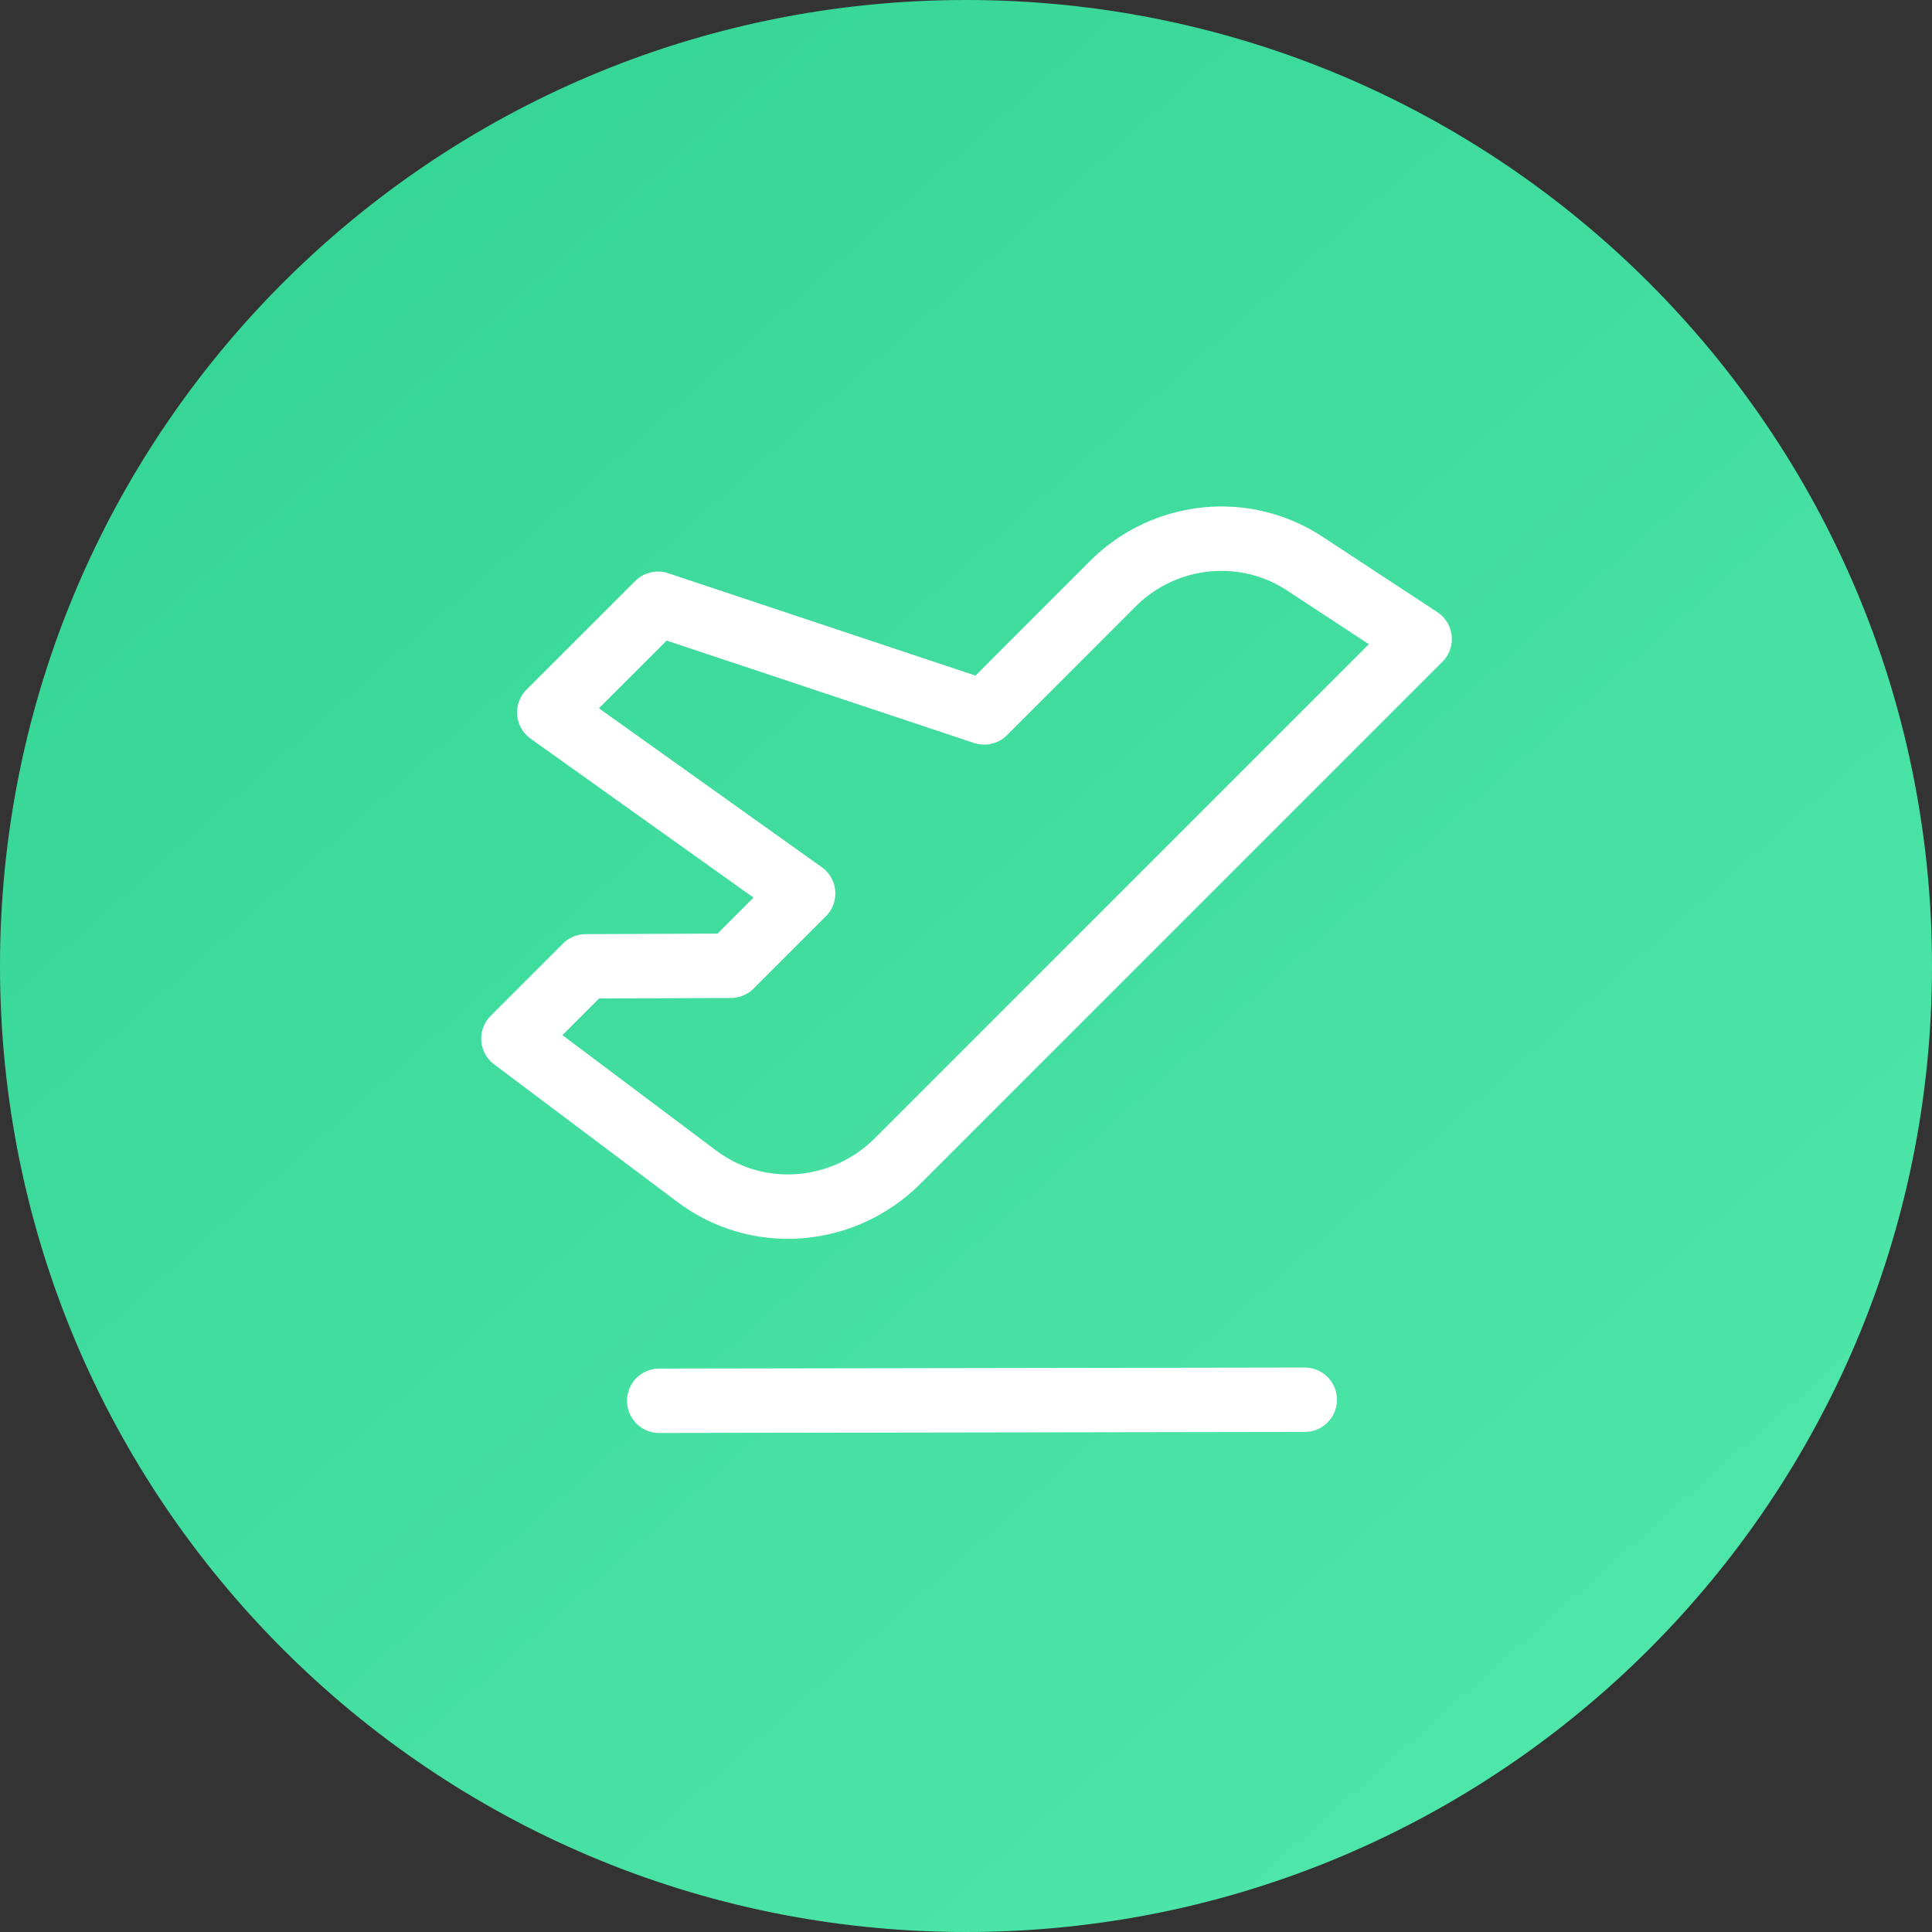 <svg width="24" height="24" viewBox="0 0 24 24" fill="none" xmlns="http://www.w3.org/2000/svg">
<rect x="0" y="0" width="24" height="24" fill="#333333" stroke="none"/>
<g clip-path="url(#clip0_0_820)">
<path fill-rule="evenodd" clip-rule="evenodd" d="M12 24C18.63 24 24 18.63 24 12C24 5.37 18.63 0 12 0C5.37 0 0 5.37 0 12C0 18.63 5.37 24 12 24Z" fill="url(#paint0_linear_0_820)"/>
<g clip-path="url(#clip1_0_820)">
<mask id="mask0_0_820" style="mask-type:luminance" maskUnits="userSpaceOnUse" x="4" y="4" width="16" height="16">
<path fill-rule="evenodd" clip-rule="evenodd" d="M4 4H20V20H4V4Z" fill="white"/>
</mask>
<g mask="url(#mask0_0_820)">
<path fill-rule="evenodd" clip-rule="evenodd" d="M6.378 12.902L8.648 14.606C9.411 15.186 10.479 15.094 11.151 14.422L17.635 7.938L16.235 7.019C15.478 6.503 14.467 6.609 13.823 7.252L12.226 8.85L8.174 7.5L6.823 8.85L9.977 11.099L9.079 11.997L7.276 12.004L6.378 12.902Z" stroke="white" stroke-width="0.8" stroke-linecap="round" stroke-linejoin="round"/>
<path d="M8.189 17.401L16.208 17.388" stroke="white" stroke-width="0.8" stroke-linecap="round" stroke-linejoin="round"/>
</g>
</g>
</g>
<defs>
<linearGradient id="paint0_linear_0_820" x1="-5.103" y1="10.89" x2="11.204" y2="29.259" gradientUnits="userSpaceOnUse">
<stop stop-color="#36D696"/>
<stop offset="1" stop-color="#4EE6A9"/>
</linearGradient>
<clipPath id="clip0_0_820">
<rect width="24" height="24" fill="white"/>
</clipPath>
<clipPath id="clip1_0_820">
<rect width="16" height="16" fill="white" transform="translate(4 4)"/>
</clipPath>
</defs>
</svg>
